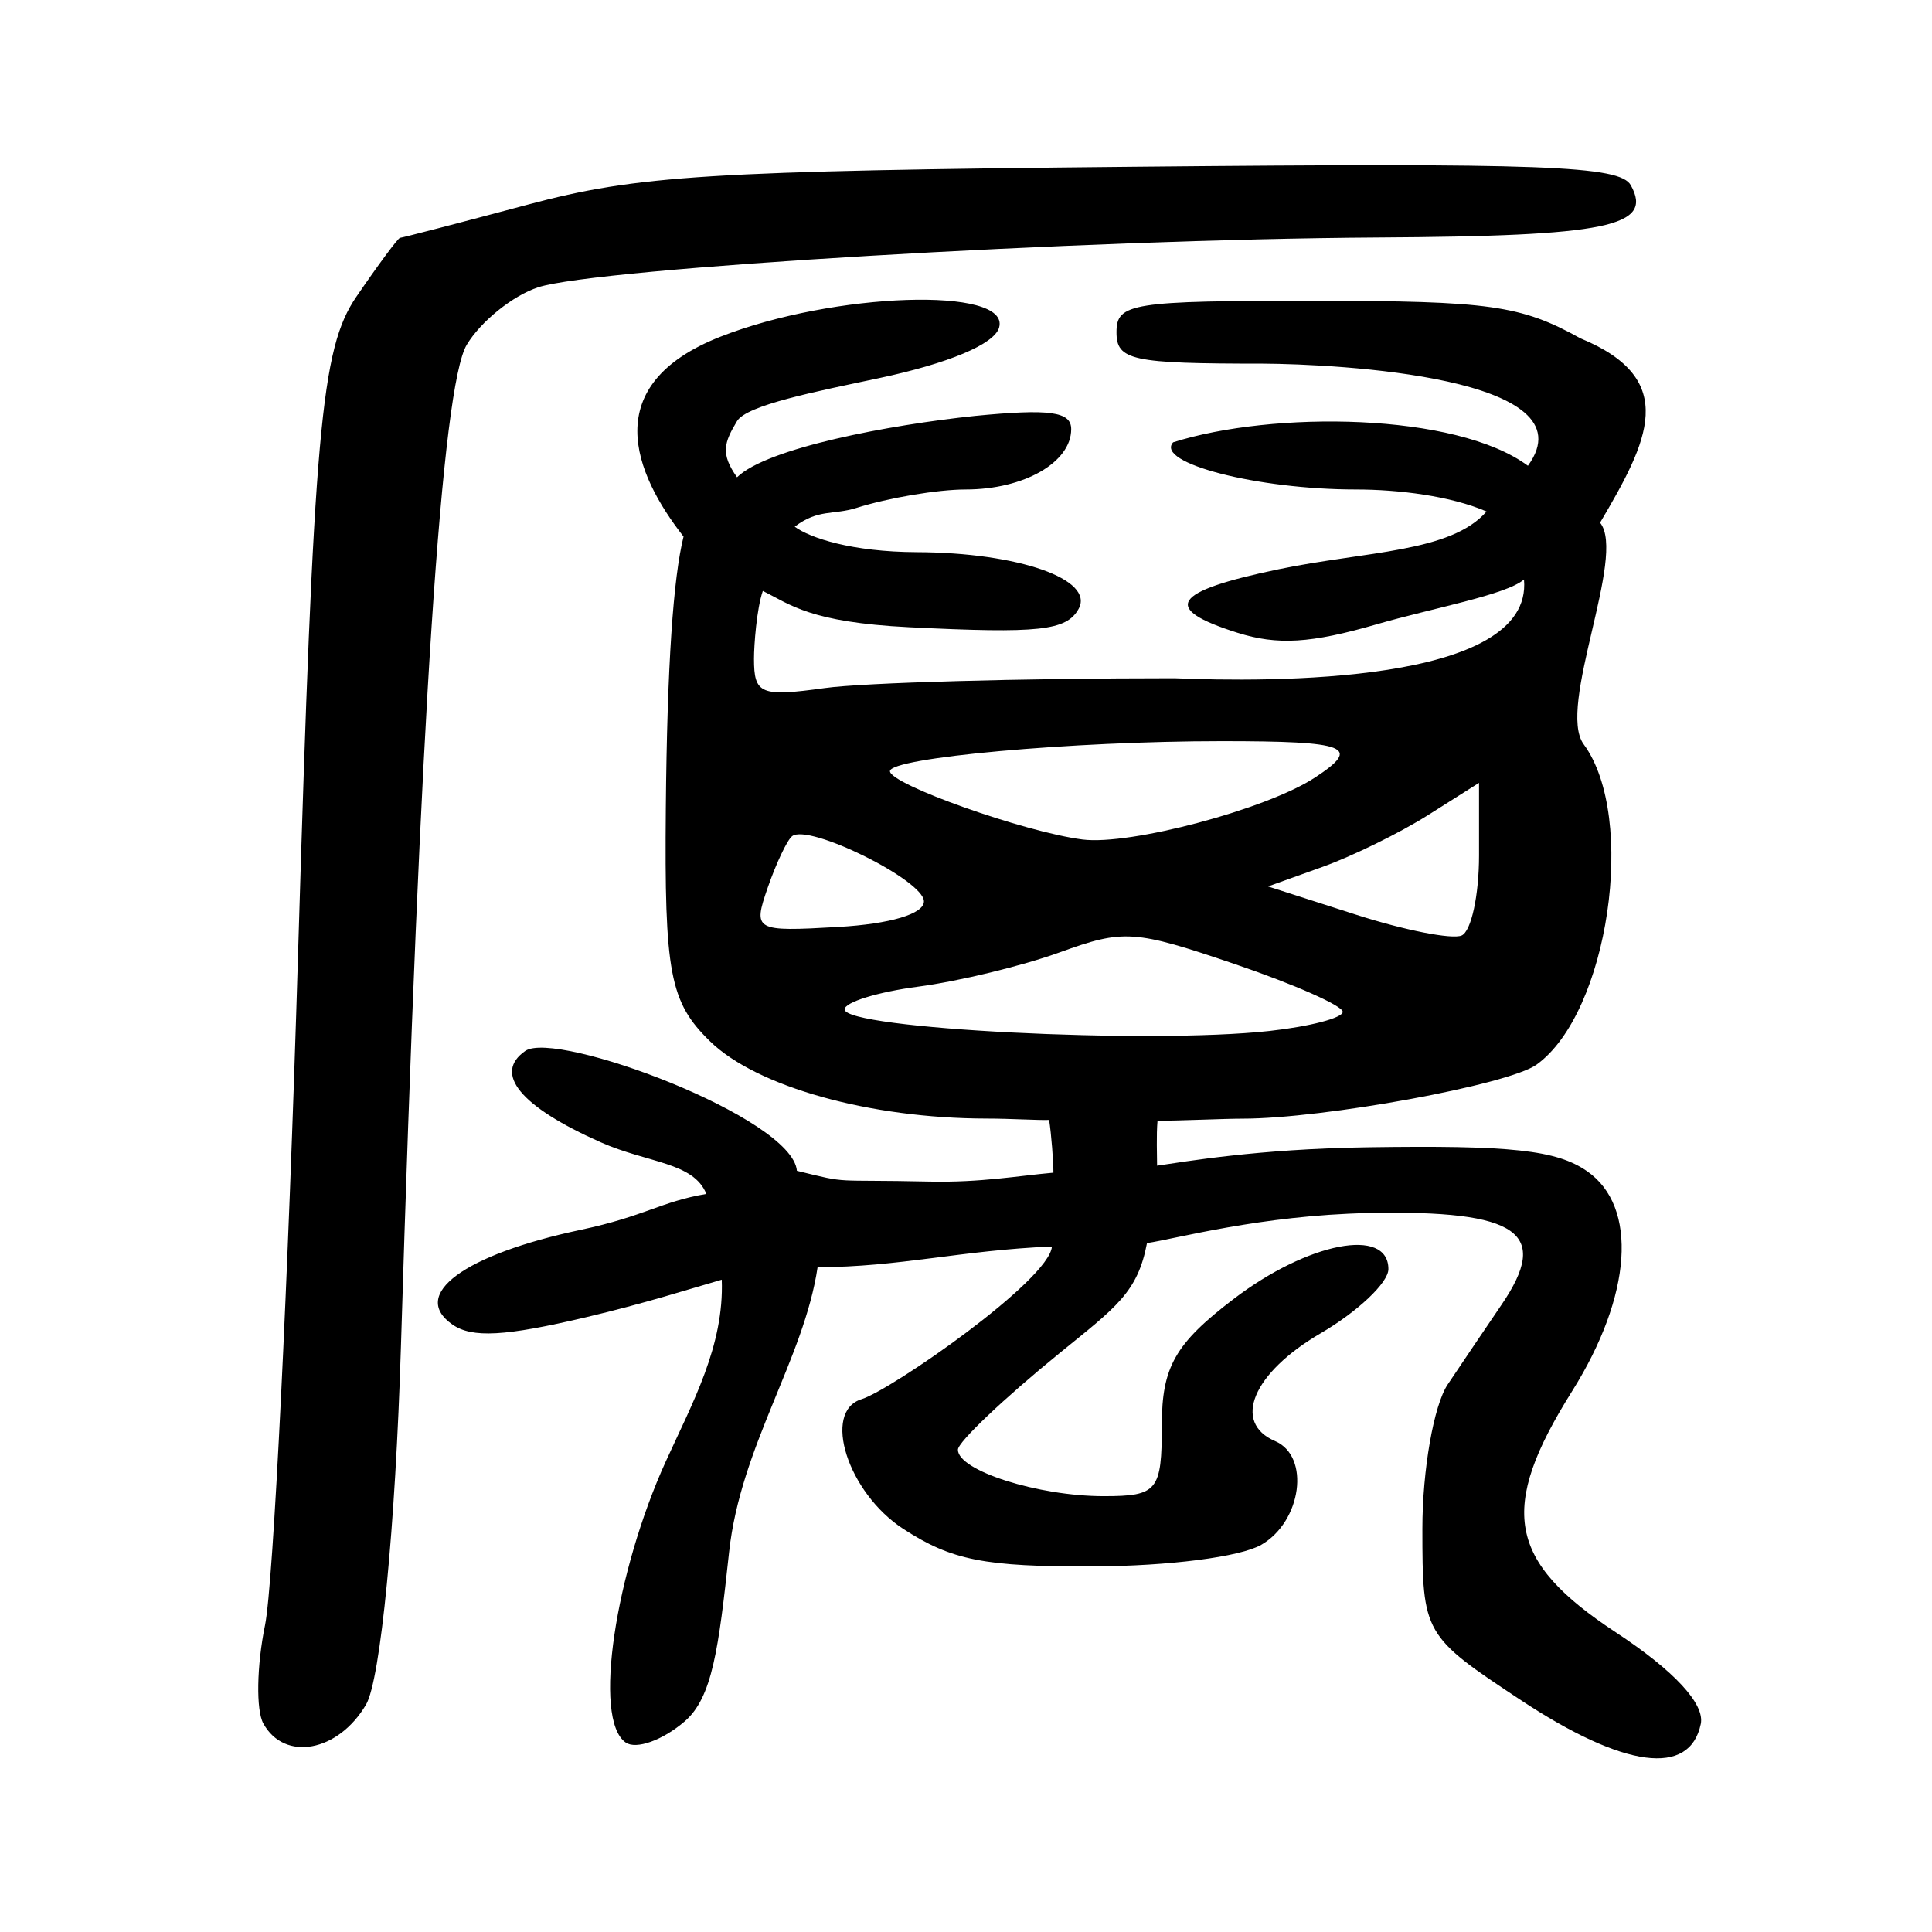 <?xml version="1.0" encoding="UTF-8" standalone="no"?>
<!-- Created with Inkscape (http://www.inkscape.org/) -->

<svg
   xmlns:dc="http://purl.org/dc/elements/1.1/"
   xmlns:cc="http://creativecommons.org/ns#"
   xmlns:rdf="http://www.w3.org/1999/02/22-rdf-syntax-ns#"
   xmlns:svg="http://www.w3.org/2000/svg"
   xmlns="http://www.w3.org/2000/svg"
   xmlns:sodipodi="http://sodipodi.sourceforge.net/DTD/sodipodi-0.dtd"
   xmlns:inkscape="http://www.inkscape.org/namespaces/inkscape"
   width="300"
   height="300"
   id="svg2"
   version="1.1"
   inkscape:version="0.48.2 r9819"
   sodipodi:docname="Nouveau document 1">
  <defs
     id="defs4" />
  <sodipodi:namedview
     id="base"
     pagecolor="#ffffff"
     bordercolor="#666666"
     borderopacity="1.0"
     inkscape:pageopacity="0.0"
     inkscape:pageshadow="2"
     inkscape:zoom="1.4"
     inkscape:cx="288.90006"
     inkscape:cy="183.82957"
     inkscape:document-units="px"
     inkscape:current-layer="layer1"
     showgrid="false"
     inkscape:window-width="1280"
     inkscape:window-height="999"
     inkscape:window-x="0"
     inkscape:window-y="24"
     inkscape:window-maximized="1" />
  <g
     inkscape:label="Calque 1"
     inkscape:groupmode="layer"
     id="layer1"
     transform="translate(0,-752.362)">
    <path
       style="fill:#000000"
       d="m 236.168,1016.366 c -15.114,-9.981 -15.301,-10.307 -15.301,-26.629 0,-9.088 1.767,-19.164 3.927,-22.39 2.16,-3.226 5.932,-8.814 8.383,-12.417 7.52,-11.057 2.922,-14.714 -20.708,-14.209 -16.689,0.357 -29.863,3.996 -34.365,4.669 -1.452,7.677 -4.821,9.966 -13.528,17.048 -8.707,7.082 -15.832,13.847 -15.832,15.033 0,3.249 12.441,7.214 22.637,7.214 8.361,0 9.027,-0.816 9.027,-11.056 0,-8.992 2.076,-12.64 11.12,-19.539 11.583,-8.837 24.062,-11.254 24.062,-4.662 0,2.102 -4.75,6.596 -10.554,9.987 -10.502,6.135 -13.746,13.844 -7.036,16.722 5.49,2.356 4.132,12.481 -2.159,16.106 -3.26,1.878 -14.371,3.306 -26.094,3.352 -16.859,0.067 -22.001,-0.951 -29.504,-5.84 -8.602,-5.605 -12.643,-18.22 -6.449,-20.131 4.567,-1.409 29.169,-18.457 29.547,-23.704 -14.138,0.584 -23.698,3.199 -36.385,3.212 -2.126,14.269 -11.957,27.772 -13.741,44.219 -1.634,15.062 -2.599,22.627 -6.925,26.331 -3.406,2.917 -7.517,4.383 -9.135,3.258 -5.18,-3.601 -1.552,-26.533 6.216,-43.621 4.137,-9.1 9.089,-17.962 8.703,-28.244 -5.207,1.503 -11.872,3.651 -21.061,5.824 -12.577,2.975 -17.705,3.259 -20.747,1.147 -6.675,-4.634 1.76,-10.868 19.918,-14.719 9.994,-2.12 12.435,-4.383 19.498,-5.572 -2.006,-4.957 -9.068,-4.765 -16.417,-8.026 -12.463,-5.531 -16.721,-10.693 -11.698,-14.18 4.747,-3.296 41.5,10.325 42.174,18.613 8.446,2.074 5.048,1.325 20.56,1.673 7.956,0.179 13.844,-0.902 19.273,-1.38 0,-1.725 -0.323,-5.968 -0.666,-8.188 -1.664,0.069 -5.861,-0.21 -9.767,-0.215 -18.095,-0.025 -35.647,-4.934 -42.889,-11.995 -6.252,-6.096 -7.098,-10.558 -6.864,-36.201 0.204,-22.352 1.168,-35.838 2.753,-42.171 -7.696,-9.843 -13.34,-23.54 5.719,-31.033 17.598,-6.919 45.057,-7.83 43.283,-1.435 -0.716,2.581 -7.814,5.568 -18.728,7.881 -9.666,2.049 -20.475,4.168 -21.973,6.66 -1.994,3.316 -2.598,5.055 0.004,8.717 4.66,-4.562 23.665,-8.135 36.936,-9.527 11.622,-1.131 14.952,-0.674 14.952,2.052 0,5.166 -7.344,9.369 -16.37,9.369 -4.359,0 -12.004,1.29 -16.987,2.866 -3.567,1.128 -5.897,0.123 -9.576,2.911 2.376,1.751 8.866,3.916 18.956,3.956 15.794,0.062 27.661,4.223 25.126,8.809 -1.873,3.389 -6.13,3.85 -26.319,2.847 -15.426,-0.766 -18.448,-3.535 -22.715,-5.634 -0.954,2.741 -1.37,8.411 -1.37,10.523 0,5.513 1.034,5.942 10.994,4.559 6.047,-0.84 30.479,-1.527 54.294,-1.527 14.443,0.608 55.756,1.006 54.277,-15.332 -2.761,2.388 -14.176,4.435 -22.869,6.956 -10.226,2.966 -15.411,3.279 -21.649,1.306 -11.878,-3.757 -10.15,-6.406 6.43,-9.855 13.518,-2.812 26.718,-2.577 32.274,-8.968 -5.556,-2.409 -13.646,-3.416 -20.292,-3.416 -15.284,0 -31.234,-4.115 -28.378,-7.323 15.417,-4.9 43.922,-4.64 55.094,3.64 10.073,-13.782 -29.606,-15.794 -41.182,-15.857 -20.357,0 -22.703,-0.505 -22.703,-4.885 0,-4.514 2.34,-4.884 30.784,-4.873 27.126,0.011 32.027,0.703 41.243,5.822 15.51,6.385 10.496,16.026 3.063,28.629 4.162,5.132 -6.78,28.656 -2.543,34.415 8.325,11.315 3.84,41.743 -7.334,49.75 -4.356,3.121 -33.008,8.379 -45.662,8.379 -2.897,0 -9.654,0.327 -13.18,0.322 -0.2,2.237 -0.068,5.531 -0.068,6.98 4.356,-0.627 15.638,-2.597 32.527,-2.854 22.469,-0.341 29.501,0.421 34.241,3.712 7.946,5.516 7.004,19.294 -2.335,34.174 -11.472,18.278 -10.001,26.379 6.797,37.429 9.052,5.955 13.838,11.116 13.193,14.225 -1.71,8.239 -11.906,6.893 -27.93,-3.689 z M 197.12,912.449 c 6.289,-0.692 11.409,-2.033 11.379,-2.979 -0.03,-0.947 -7.55,-4.272 -16.711,-7.391 -15.652,-5.327 -17.293,-5.439 -27.211,-1.845 -5.805,2.103 -15.7,4.502 -21.989,5.331 -6.289,0.828 -11.434,2.417 -11.434,3.529 0,3.03 47.135,5.427 65.966,3.355 z m 32.543,-27.252 0,-11.273 -7.916,5.005 c -4.354,2.753 -11.725,6.372 -16.38,8.043 l -8.464,3.037 13.675,4.39 c 7.521,2.415 14.893,3.868 16.38,3.23 1.488,-0.638 2.705,-6.233 2.705,-12.433 z m -86.195,7.133 c 0,-3.279 -17.927,-12.142 -20.472,-10.122 -0.773,0.614 -2.476,4.208 -3.783,7.986 -2.317,6.697 -2.042,6.85 10.939,6.106 8.089,-0.464 13.315,-2.022 13.315,-3.97 z m 60.688,-19.211 c 7.354,-4.814 5.171,-5.67 -14.461,-5.67 -23.191,0 -51.504,2.562 -51.504,4.661 0,2.043 20.921,9.466 29.904,10.61 7.391,0.942 28.568,-4.697 36.061,-9.602 z M 40.891,1019.986 c -1.148,-2.078 -1.03,-8.947 0.263,-15.265 1.293,-6.318 3.602,-53.254 5.131,-104.3 2.437,-81.356 3.553,-93.943 9.044,-101.971 3.445,-5.038 6.501,-9.159 6.792,-9.159 0.291,0 9.213,-2.319 19.829,-5.154 17.065,-4.557 27.987,-5.238 94.297,-5.88 63.513,-0.615 75.301,-0.174 76.987,2.876 3.55,6.422 -3.611,7.896 -39.402,8.108 -45.675,0.271 -121.149,4.751 -130.271,7.733 -3.924,1.283 -8.913,5.3 -11.085,8.927 -3.872,6.464 -7.276,58.29 -10.22,155.582 -0.844,27.876 -3.169,51.732 -5.416,55.565 -4.313,7.356 -12.656,8.894 -15.948,2.94 z"
       id="path2996"
       inkscape:connector-curvature="0"
       sodipodi:nodetypes="csssscssssssssssssccsscscssscsscsccssscssssccssscssscssccssscscccssccsssccsssssccscsssssscsscssssssssssssscssssssssssssc" />
  </g>
</svg>

